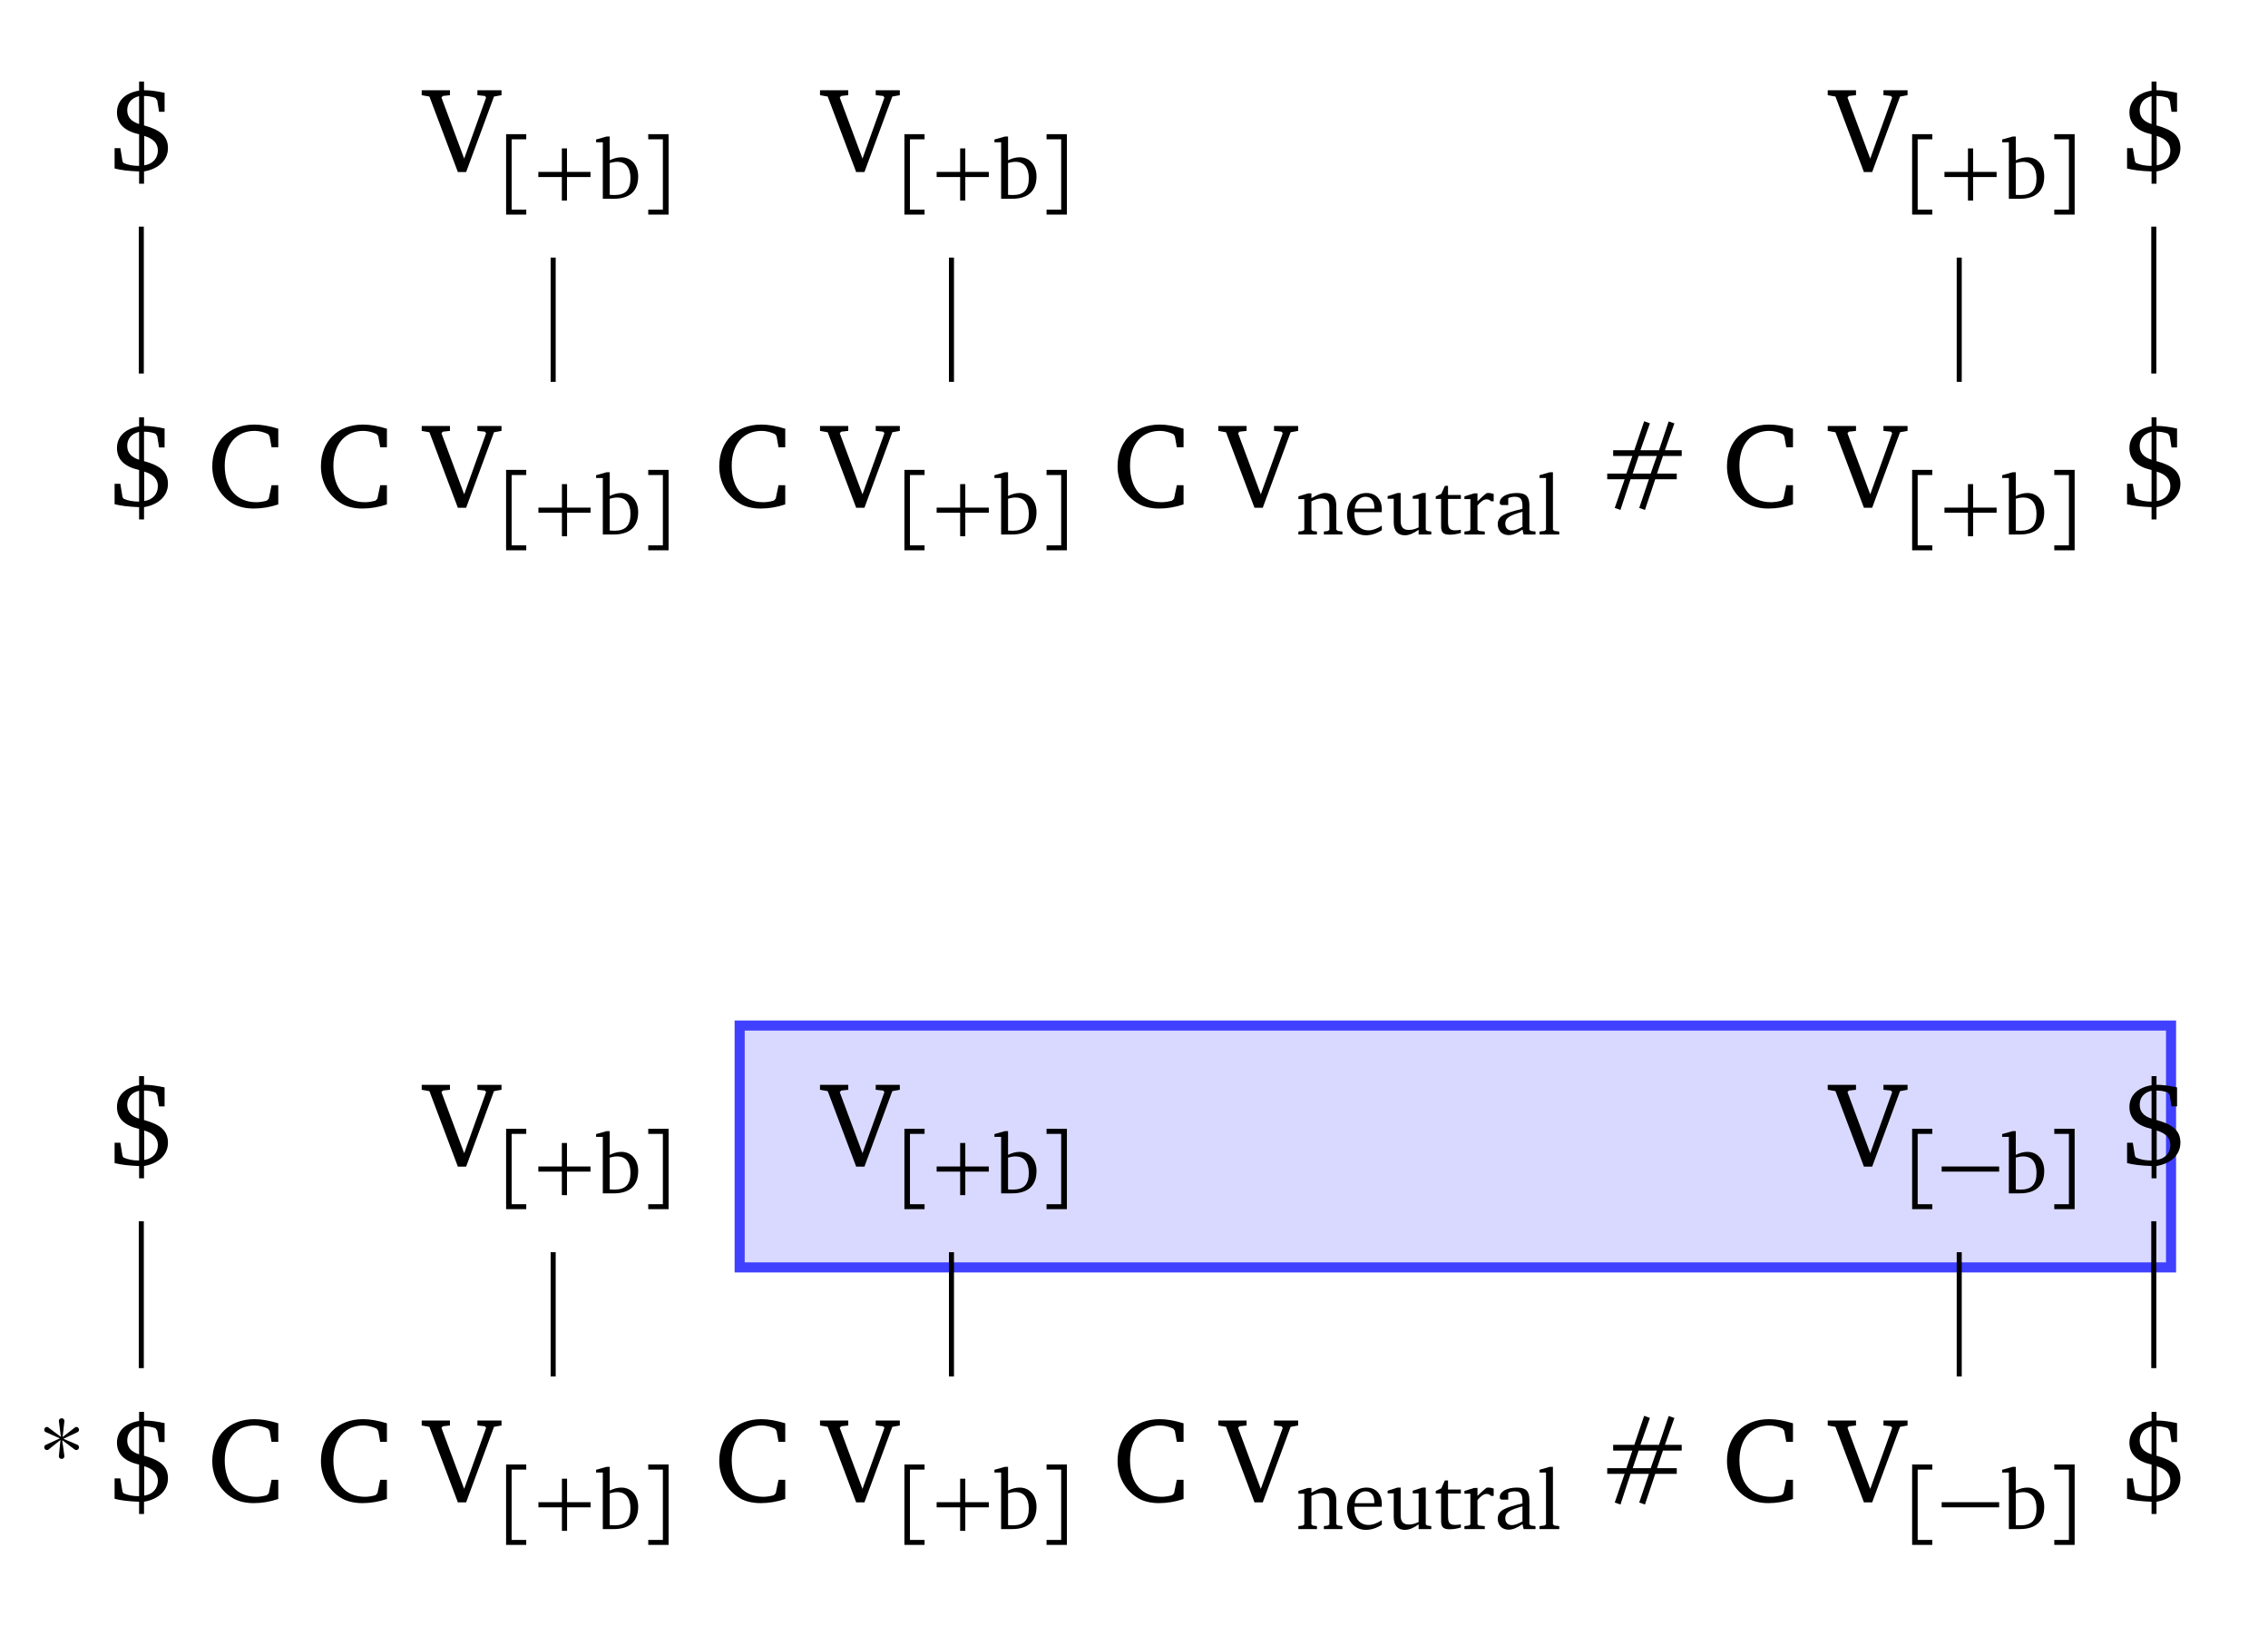 <?xml version="1.0" encoding="UTF-8"?>
<svg xmlns="http://www.w3.org/2000/svg" xmlns:xlink="http://www.w3.org/1999/xlink" width="358.784pt" height="257.128pt" viewBox="0 0 179.392 128.564" version="1.1">
<defs>
<g>
<symbol overflow="visible" id="glyph0-0">
<path style="stroke:none;" d=""/>
</symbol>
<symbol overflow="visible" id="glyph0-1">
<path style="stroke:none;" d="M 2.484 -7.109 L 2.484 -6.391 C 1.344 -6.203 0.734 -5.547 0.734 -4.672 C 0.734 -3.781 1.312 -3.203 2.484 -2.938 L 2.484 -0.438 C 2 -0.438 1.594 -0.516 1.25 -0.672 L 1.172 -0.797 L 1 -1.844 L 0.547 -1.844 L 0.547 -0.234 C 1.016 -0.109 1.656 -0.031 2.484 0 L 2.484 0.969 L 2.875 0.969 L 2.875 0 C 4.062 -0.203 4.766 -0.922 4.766 -1.844 C 4.766 -2.797 4.172 -3.281 2.875 -3.641 L 2.875 -5.969 C 3.188 -5.969 3.484 -5.922 3.781 -5.812 L 3.922 -5.609 L 4.062 -4.719 L 4.5 -4.719 L 4.5 -6.219 C 3.906 -6.344 3.391 -6.422 2.953 -6.422 C 2.922 -6.422 2.906 -6.422 2.875 -6.422 L 2.875 -7.109 Z M 2.484 -5.953 L 2.484 -3.75 C 1.844 -3.953 1.547 -4.312 1.547 -4.844 C 1.547 -5.406 1.875 -5.812 2.484 -5.953 Z M 2.891 -2.812 C 3.609 -2.594 3.969 -2.219 3.969 -1.656 C 3.969 -1.047 3.562 -0.578 2.891 -0.484 Z M 2.891 -2.812 "/>
</symbol>
<symbol overflow="visible" id="glyph0-2">
<path style="stroke:none;" d="M -0.219 -6.422 L -0.219 -6.031 L 0.391 -5.922 L 2.641 0.047 L 3.297 0.047 L 5.5 -5.922 L 6.094 -6.031 L 6.094 -6.422 L 4.188 -6.422 L 4.188 -6.031 L 4.781 -5.969 L 4.875 -5.844 L 3.141 -1.016 L 1.344 -5.844 L 1.453 -5.969 L 2.016 -6.031 L 2.016 -6.422 Z M -0.219 -6.422 "/>
</symbol>
<symbol overflow="visible" id="glyph0-3">
<path style="stroke:none;" d="M 5.625 -0.219 L 5.625 -1.734 L 5.094 -1.734 L 4.875 -0.672 L 4.719 -0.516 C 4.438 -0.438 4.156 -0.391 3.891 -0.391 C 2.344 -0.391 1.391 -1.469 1.391 -3.281 C 1.391 -4.984 2.328 -6.031 3.75 -6.031 C 4.125 -6.031 4.469 -5.938 4.812 -5.781 L 4.938 -5.609 L 5.094 -4.734 L 5.625 -4.734 L 5.625 -6.203 C 4.922 -6.422 4.297 -6.531 3.734 -6.531 C 1.734 -6.531 0.406 -5.203 0.406 -3.219 C 0.406 -1.953 1.047 -0.844 2.062 -0.266 C 2.5 -0.016 3.062 0.109 3.688 0.109 C 4.328 0.109 4.984 0 5.625 -0.219 Z M 5.625 -0.219 "/>
</symbol>
<symbol overflow="visible" id="glyph0-4">
<path style="stroke:none;" d="M 3.531 -6.797 L 2.75 -4.5 L 1.078 -4.5 L 1.078 -4.047 L 2.594 -4.047 L 2.125 -2.656 L 0.609 -2.656 L 0.609 -2.203 L 1.984 -2.203 L 1.203 0.062 L 1.656 0.219 L 2.453 -2.203 L 3.906 -2.203 L 3.141 0.062 L 3.594 0.219 L 4.406 -2.203 L 6.109 -2.203 L 6.109 -2.656 L 4.547 -2.656 L 5.016 -4.047 L 6.5 -4.047 L 6.5 -4.5 L 5.172 -4.5 L 5.922 -6.625 L 5.469 -6.781 L 4.703 -4.5 L 3.234 -4.5 L 3.984 -6.625 Z M 3.094 -4.047 L 4.531 -4.047 L 4.047 -2.656 L 2.625 -2.656 Z M 3.094 -4.047 "/>
</symbol>
<symbol overflow="visible" id="glyph1-0">
<path style="stroke:none;" d=""/>
</symbol>
<symbol overflow="visible" id="glyph1-1">
<path style="stroke:none;" d="M 0.547 -5.109 L 2.141 -5.109 L 2.141 -4.703 L 0.984 -4.703 L 0.984 0.859 L 2.141 0.859 L 2.141 1.25 L 0.547 1.25 Z M 0.547 -5.109 "/>
</symbol>
<symbol overflow="visible" id="glyph1-2">
<path style="stroke:none;" d="M 2.234 -1.719 L 2.234 0.141 L 2.641 0.141 L 2.641 -1.719 L 4.5 -1.719 L 4.5 -2.125 L 2.641 -2.125 L 2.641 -3.984 L 2.234 -3.984 L 2.234 -2.125 L 0.375 -2.125 L 0.375 -1.719 Z M 2.234 -1.719 "/>
</symbol>
<symbol overflow="visible" id="glyph1-3">
<path style="stroke:none;" d="M 2.172 -5.109 L 2.172 1.25 L 0.562 1.25 L 0.562 0.859 L 1.719 0.859 L 1.719 -4.703 L 0.562 -4.703 L 0.562 -5.109 Z M 2.172 -5.109 "/>
</symbol>
<symbol overflow="visible" id="glyph2-0">
<path style="stroke:none;" d=""/>
</symbol>
<symbol overflow="visible" id="glyph2-1">
<path style="stroke:none;" d="M 0.875 -4.922 L 0.047 -4.688 L 0.047 -4.469 L 0.578 -4.469 L 0.578 0 L 1.438 0 C 2.703 0 3.375 -0.609 3.375 -1.766 C 3.375 -2.672 2.828 -3.281 2.047 -3.281 C 1.75 -3.281 1.453 -3.203 1.125 -3.047 L 1.125 -4.922 Z M 1.125 -0.312 L 1.125 -2.828 C 1.344 -2.891 1.547 -2.922 1.719 -2.922 C 2.391 -2.922 2.766 -2.469 2.766 -1.625 C 2.766 -0.703 2.375 -0.297 1.5 -0.297 C 1.469 -0.297 1.344 -0.297 1.125 -0.312 Z M 1.125 -0.312 "/>
</symbol>
<symbol overflow="visible" id="glyph2-2">
<path style="stroke:none;" d="M 0.203 0 L 1.672 0 L 1.672 -0.234 L 1.344 -0.281 L 1.234 -0.375 L 1.234 -2.625 C 1.516 -2.766 1.766 -2.844 1.984 -2.844 C 2.469 -2.844 2.656 -2.641 2.656 -2.156 L 2.656 -0.375 L 2.547 -0.281 L 2.219 -0.234 L 2.219 0 L 3.688 0 L 3.688 -0.234 L 3.328 -0.281 L 3.203 -0.375 L 3.203 -2.266 C 3.203 -2.938 2.891 -3.281 2.312 -3.281 C 2.016 -3.281 1.672 -3.125 1.234 -2.875 L 1.234 -3.25 L 0.969 -3.25 L 0.203 -3.016 L 0.203 -2.797 L 0.672 -2.797 L 0.672 -0.375 L 0.562 -0.281 L 0.203 -0.234 Z M 0.203 0 "/>
</symbol>
<symbol overflow="visible" id="glyph2-3">
<path style="stroke:none;" d="M 3 -0.703 C 2.609 -0.453 2.281 -0.328 1.953 -0.328 C 1.266 -0.328 0.828 -0.828 0.828 -1.688 C 0.828 -1.703 0.828 -1.734 0.828 -1.766 L 2.984 -1.766 C 3 -1.828 3 -1.906 3 -1.969 C 3 -2.781 2.516 -3.281 1.797 -3.281 C 0.891 -3.281 0.25 -2.594 0.25 -1.578 C 0.25 -0.609 0.859 0.062 1.734 0.062 C 2.156 0.062 2.594 -0.078 3 -0.344 Z M 2.406 -2.047 L 0.859 -2.047 C 0.891 -2.609 1.281 -2.984 1.703 -2.984 C 2.156 -2.984 2.406 -2.688 2.406 -2.141 C 2.406 -2.109 2.406 -2.078 2.406 -2.047 Z M 2.406 -2.047 "/>
</symbol>
<symbol overflow="visible" id="glyph2-4">
<path style="stroke:none;" d="M 0.953 -3.281 L 0.172 -3.031 L 0.172 -2.828 L 0.656 -2.828 L 0.656 -0.953 C 0.656 -0.281 0.969 0.062 1.547 0.062 C 1.875 0.062 2.234 -0.094 2.625 -0.375 L 2.625 0 L 3.625 0 L 3.625 -0.234 L 3.297 -0.281 L 3.188 -0.375 L 3.188 -3.281 L 2.922 -3.281 L 2.156 -3.031 L 2.156 -2.828 L 2.625 -2.828 L 2.625 -0.562 C 2.359 -0.422 2.094 -0.359 1.859 -0.359 C 1.406 -0.359 1.203 -0.594 1.203 -1.062 L 1.203 -3.281 Z M 0.953 -3.281 "/>
</symbol>
<symbol overflow="visible" id="glyph2-5">
<path style="stroke:none;" d="M 0.594 -2.812 L 0.594 -0.656 C 0.594 -0.188 0.734 0.016 1.281 0.016 C 1.547 0.016 1.844 -0.031 2.156 -0.125 L 2.156 -0.375 C 2 -0.344 1.859 -0.328 1.703 -0.328 C 1.234 -0.328 1.141 -0.547 1.141 -1.047 L 1.141 -2.812 L 2.156 -2.812 L 2.156 -3.125 L 1.141 -3.125 L 1.141 -3.844 L 0.891 -3.844 L 0.609 -3.219 L 0.172 -3.016 L 0.172 -2.812 Z M 0.594 -2.812 "/>
</symbol>
<symbol overflow="visible" id="glyph2-6">
<path style="stroke:none;" d="M 0.203 0 L 1.812 0 L 1.812 -0.234 L 1.344 -0.281 L 1.234 -0.375 L 1.234 -2.297 C 1.5 -2.609 1.734 -2.781 1.953 -2.781 C 2.094 -2.781 2.219 -2.734 2.297 -2.625 L 2.516 -2.625 L 2.516 -3.203 C 2.375 -3.25 2.25 -3.281 2.109 -3.281 C 2.062 -3.281 2 -3.281 1.953 -3.266 C 1.703 -3.078 1.469 -2.859 1.234 -2.625 L 1.234 -3.25 L 0.969 -3.25 L 0.203 -3.016 L 0.203 -2.797 L 0.672 -2.797 L 0.672 -0.375 L 0.562 -0.281 L 0.203 -0.234 Z M 0.203 0 "/>
</symbol>
<symbol overflow="visible" id="glyph2-7">
<path style="stroke:none;" d="M 2.234 -0.391 L 2.328 0 L 3.266 0 L 3.266 -0.234 L 2.906 -0.281 L 2.781 -0.375 L 2.781 -2.328 C 2.781 -3 2.5 -3.281 1.797 -3.281 C 0.953 -3.281 0.438 -2.938 0.438 -2.531 C 0.438 -2.375 0.5 -2.328 0.656 -2.328 L 1.109 -2.328 L 1.109 -2.875 C 1.297 -2.953 1.453 -2.984 1.625 -2.984 C 2.094 -2.984 2.234 -2.766 2.234 -2.234 L 2.234 -2.031 C 0.891 -1.703 0.281 -1.5 0.281 -0.812 C 0.281 -0.312 0.609 0.047 1.141 0.047 C 1.453 0.047 1.812 -0.094 2.234 -0.391 Z M 2.234 -0.609 C 1.906 -0.422 1.625 -0.312 1.406 -0.312 C 1.062 -0.312 0.875 -0.531 0.875 -0.859 C 0.875 -1.344 1.297 -1.531 2.234 -1.797 Z M 2.234 -0.609 "/>
</symbol>
<symbol overflow="visible" id="glyph2-8">
<path style="stroke:none;" d="M 0.188 0 L 1.75 0 L 1.75 -0.234 L 1.375 -0.281 L 1.25 -0.375 L 1.25 -4.922 L 1 -4.922 L 0.188 -4.688 L 0.188 -4.469 L 0.703 -4.469 L 0.703 -0.375 L 0.578 -0.281 L 0.188 -0.234 Z M 0.188 0 "/>
</symbol>
<symbol overflow="visible" id="glyph3-0">
<path style="stroke:none;" d=""/>
</symbol>
<symbol overflow="visible" id="glyph3-1">
<path style="stroke:none;" d="M 0.156 -1.719 L 4.703 -1.719 L 4.703 -2.125 L 0.156 -2.125 Z M 0.156 -1.719 "/>
</symbol>
<symbol overflow="visible" id="glyph3-2">
<path style="stroke:none;" d="M 1.547 -1.641 L 0.422 -1.125 C 0.344 -1.078 0.312 -1.016 0.312 -0.938 C 0.312 -0.891 0.328 -0.859 0.344 -0.828 C 0.375 -0.75 0.453 -0.719 0.516 -0.719 C 0.562 -0.719 0.609 -0.734 0.641 -0.75 L 1.594 -1.516 L 1.469 -0.234 C 1.469 -0.109 1.562 -0.016 1.688 -0.016 C 1.812 -0.016 1.906 -0.109 1.906 -0.234 L 1.734 -1.5 L 2.734 -0.75 C 2.766 -0.734 2.812 -0.719 2.844 -0.719 C 2.922 -0.719 2.984 -0.75 3.031 -0.828 C 3.047 -0.859 3.062 -0.891 3.062 -0.938 C 3.062 -1.016 3.016 -1.078 2.953 -1.125 L 1.828 -1.609 L 2.953 -2.141 C 3.016 -2.172 3.062 -2.25 3.062 -2.328 C 3.062 -2.359 3.047 -2.406 3.031 -2.438 C 2.984 -2.5 2.922 -2.547 2.844 -2.547 C 2.812 -2.547 2.766 -2.531 2.734 -2.5 L 1.766 -1.75 L 1.906 -3.016 C 1.906 -3.141 1.812 -3.234 1.688 -3.234 C 1.562 -3.234 1.469 -3.141 1.469 -3.016 L 1.625 -1.766 L 0.641 -2.5 C 0.609 -2.531 0.562 -2.547 0.516 -2.547 C 0.453 -2.547 0.375 -2.5 0.344 -2.438 C 0.328 -2.406 0.312 -2.359 0.312 -2.328 C 0.312 -2.25 0.344 -2.172 0.422 -2.141 Z M 1.547 -1.641 "/>
</symbol>
</g>
</defs>
<g id="surface1">
<path style="fill-rule:nonzero;fill:rgb(84.999%,84.999%,100%);fill-opacity:1;stroke-width:0.797;stroke-linecap:butt;stroke-linejoin:miter;stroke:rgb(25%,25%,100%);stroke-opacity:1;stroke-miterlimit:10;" d="M -32.263 -75.275 L 80.956 -75.275 L 80.956 -56.147 L -32.263 -56.147 Z M -32.263 -75.275 " transform="matrix(1,0,0,-1,90.767,24.955)"/>
<g style="fill:rgb(0%,0%,0%);fill-opacity:1;">
  <use xlink:href="#glyph0-1" x="8.518" y="13.558"/>
</g>
<g style="fill:rgb(0%,0%,0%);fill-opacity:1;">
  <use xlink:href="#glyph0-2" x="33.574" y="13.558"/>
</g>
<g style="fill:rgb(0%,0%,0%);fill-opacity:1;">
  <use xlink:href="#glyph1-1" x="39.485" y="15.72"/>
  <use xlink:href="#glyph1-2" x="42.206" y="15.72"/>
</g>
<g style="fill:rgb(0%,0%,0%);fill-opacity:1;">
  <use xlink:href="#glyph2-1" x="47.103" y="15.72"/>
</g>
<g style="fill:rgb(0%,0%,0%);fill-opacity:1;">
  <use xlink:href="#glyph1-3" x="50.712" y="15.72"/>
</g>
<g style="fill:rgb(0%,0%,0%);fill-opacity:1;">
  <use xlink:href="#glyph0-2" x="65.079" y="13.558"/>
</g>
<g style="fill:rgb(0%,0%,0%);fill-opacity:1;">
  <use xlink:href="#glyph1-1" x="70.99" y="15.72"/>
  <use xlink:href="#glyph1-2" x="73.711" y="15.72"/>
</g>
<g style="fill:rgb(0%,0%,0%);fill-opacity:1;">
  <use xlink:href="#glyph2-1" x="78.609" y="15.72"/>
</g>
<g style="fill:rgb(0%,0%,0%);fill-opacity:1;">
  <use xlink:href="#glyph1-3" x="82.217" y="15.72"/>
</g>
<g style="fill:rgb(0%,0%,0%);fill-opacity:1;">
  <use xlink:href="#glyph0-2" x="144.788" y="13.558"/>
</g>
<g style="fill:rgb(0%,0%,0%);fill-opacity:1;">
  <use xlink:href="#glyph1-1" x="150.698" y="15.72"/>
</g>
<g style="fill:rgb(0%,0%,0%);fill-opacity:1;">
  <use xlink:href="#glyph1-2" x="153.426" y="15.72"/>
</g>
<g style="fill:rgb(0%,0%,0%);fill-opacity:1;">
  <use xlink:href="#glyph2-1" x="158.317" y="15.72"/>
</g>
<g style="fill:rgb(0%,0%,0%);fill-opacity:1;">
  <use xlink:href="#glyph1-3" x="161.926" y="15.72"/>
</g>
<g style="fill:rgb(0%,0%,0%);fill-opacity:1;">
  <use xlink:href="#glyph0-1" x="167.698" y="13.558"/>
</g>
<g style="fill:rgb(0%,0%,0%);fill-opacity:1;">
  <use xlink:href="#glyph0-1" x="8.518" y="40.107"/>
</g>
<g style="fill:rgb(0%,0%,0%);fill-opacity:1;">
  <use xlink:href="#glyph0-3" x="16.385" y="40.107"/>
</g>
<g style="fill:rgb(0%,0%,0%);fill-opacity:1;">
  <use xlink:href="#glyph0-3" x="24.979" y="40.107"/>
</g>
<g style="fill:rgb(0%,0%,0%);fill-opacity:1;">
  <use xlink:href="#glyph0-2" x="33.574" y="40.107"/>
</g>
<g style="fill:rgb(0%,0%,0%);fill-opacity:1;">
  <use xlink:href="#glyph1-1" x="39.484" y="42.269"/>
</g>
<g style="fill:rgb(0%,0%,0%);fill-opacity:1;">
  <use xlink:href="#glyph1-2" x="42.212" y="42.269"/>
</g>
<g style="fill:rgb(0%,0%,0%);fill-opacity:1;">
  <use xlink:href="#glyph2-1" x="47.103" y="42.269"/>
</g>
<g style="fill:rgb(0%,0%,0%);fill-opacity:1;">
  <use xlink:href="#glyph1-3" x="50.712" y="42.269"/>
</g>
<g style="fill:rgb(0%,0%,0%);fill-opacity:1;">
  <use xlink:href="#glyph0-3" x="56.485" y="40.107"/>
</g>
<g style="fill:rgb(0%,0%,0%);fill-opacity:1;">
  <use xlink:href="#glyph0-2" x="65.079" y="40.107"/>
</g>
<g style="fill:rgb(0%,0%,0%);fill-opacity:1;">
  <use xlink:href="#glyph1-1" x="70.99" y="42.269"/>
  <use xlink:href="#glyph1-2" x="73.711" y="42.269"/>
</g>
<g style="fill:rgb(0%,0%,0%);fill-opacity:1;">
  <use xlink:href="#glyph2-1" x="78.609" y="42.269"/>
</g>
<g style="fill:rgb(0%,0%,0%);fill-opacity:1;">
  <use xlink:href="#glyph1-3" x="82.217" y="42.269"/>
</g>
<g style="fill:rgb(0%,0%,0%);fill-opacity:1;">
  <use xlink:href="#glyph0-3" x="87.99" y="40.107"/>
</g>
<g style="fill:rgb(0%,0%,0%);fill-opacity:1;">
  <use xlink:href="#glyph0-2" x="96.584" y="40.107"/>
</g>
<g style="fill:rgb(0%,0%,0%);fill-opacity:1;">
  <use xlink:href="#glyph2-2" x="102.495" y="42.269"/>
  <use xlink:href="#glyph2-3" x="106.298" y="42.269"/>
  <use xlink:href="#glyph2-4" x="109.585" y="42.269"/>
  <use xlink:href="#glyph2-5" x="113.394" y="42.269"/>
  <use xlink:href="#glyph2-6" x="115.63" y="42.269"/>
  <use xlink:href="#glyph2-7" x="118.188" y="42.269"/>
  <use xlink:href="#glyph2-8" x="121.582" y="42.269"/>
</g>
<g style="fill:rgb(0%,0%,0%);fill-opacity:1;">
  <use xlink:href="#glyph0-4" x="126.518" y="40.107"/>
</g>
<g style="fill:rgb(0%,0%,0%);fill-opacity:1;">
  <use xlink:href="#glyph0-3" x="136.193" y="40.107"/>
</g>
<g style="fill:rgb(0%,0%,0%);fill-opacity:1;">
  <use xlink:href="#glyph0-2" x="144.788" y="40.107"/>
</g>
<g style="fill:rgb(0%,0%,0%);fill-opacity:1;">
  <use xlink:href="#glyph1-1" x="150.698" y="42.269"/>
</g>
<g style="fill:rgb(0%,0%,0%);fill-opacity:1;">
  <use xlink:href="#glyph1-2" x="153.426" y="42.269"/>
</g>
<g style="fill:rgb(0%,0%,0%);fill-opacity:1;">
  <use xlink:href="#glyph2-1" x="158.317" y="42.269"/>
</g>
<g style="fill:rgb(0%,0%,0%);fill-opacity:1;">
  <use xlink:href="#glyph1-3" x="161.926" y="42.269"/>
</g>
<g style="fill:rgb(0%,0%,0%);fill-opacity:1;">
  <use xlink:href="#glyph0-1" x="167.698" y="40.107"/>
</g>
<g style="fill:rgb(0%,0%,0%);fill-opacity:1;">
  <use xlink:href="#glyph0-1" x="8.518" y="92.213"/>
</g>
<g style="fill:rgb(0%,0%,0%);fill-opacity:1;">
  <use xlink:href="#glyph0-2" x="33.574" y="92.213"/>
</g>
<g style="fill:rgb(0%,0%,0%);fill-opacity:1;">
  <use xlink:href="#glyph1-1" x="39.485" y="94.374"/>
  <use xlink:href="#glyph1-2" x="42.206" y="94.374"/>
</g>
<g style="fill:rgb(0%,0%,0%);fill-opacity:1;">
  <use xlink:href="#glyph2-1" x="47.103" y="94.374"/>
</g>
<g style="fill:rgb(0%,0%,0%);fill-opacity:1;">
  <use xlink:href="#glyph1-3" x="50.712" y="94.374"/>
</g>
<g style="fill:rgb(0%,0%,0%);fill-opacity:1;">
  <use xlink:href="#glyph0-2" x="65.079" y="92.213"/>
</g>
<g style="fill:rgb(0%,0%,0%);fill-opacity:1;">
  <use xlink:href="#glyph1-1" x="70.99" y="94.374"/>
  <use xlink:href="#glyph1-2" x="73.711" y="94.374"/>
</g>
<g style="fill:rgb(0%,0%,0%);fill-opacity:1;">
  <use xlink:href="#glyph2-1" x="78.609" y="94.374"/>
</g>
<g style="fill:rgb(0%,0%,0%);fill-opacity:1;">
  <use xlink:href="#glyph1-3" x="82.217" y="94.374"/>
</g>
<g style="fill:rgb(0%,0%,0%);fill-opacity:1;">
  <use xlink:href="#glyph0-2" x="144.788" y="92.213"/>
</g>
<g style="fill:rgb(0%,0%,0%);fill-opacity:1;">
  <use xlink:href="#glyph1-1" x="150.698" y="94.374"/>
</g>
<g style="fill:rgb(0%,0%,0%);fill-opacity:1;">
  <use xlink:href="#glyph3-1" x="153.423" y="94.374"/>
</g>
<g style="fill:rgb(0%,0%,0%);fill-opacity:1;">
  <use xlink:href="#glyph2-1" x="158.317" y="94.374"/>
</g>
<g style="fill:rgb(0%,0%,0%);fill-opacity:1;">
  <use xlink:href="#glyph1-3" x="161.926" y="94.374"/>
</g>
<g style="fill:rgb(0%,0%,0%);fill-opacity:1;">
  <use xlink:href="#glyph0-1" x="167.698" y="92.213"/>
</g>
<g style="fill:rgb(0%,0%,0%);fill-opacity:1;">
  <use xlink:href="#glyph0-1" x="8.518" y="118.762"/>
</g>
<g style="fill:rgb(0%,0%,0%);fill-opacity:1;">
  <use xlink:href="#glyph0-3" x="16.385" y="118.762"/>
</g>
<g style="fill:rgb(0%,0%,0%);fill-opacity:1;">
  <use xlink:href="#glyph0-3" x="24.979" y="118.762"/>
</g>
<g style="fill:rgb(0%,0%,0%);fill-opacity:1;">
  <use xlink:href="#glyph0-2" x="33.574" y="118.762"/>
</g>
<g style="fill:rgb(0%,0%,0%);fill-opacity:1;">
  <use xlink:href="#glyph1-1" x="39.484" y="120.923"/>
</g>
<g style="fill:rgb(0%,0%,0%);fill-opacity:1;">
  <use xlink:href="#glyph1-2" x="42.212" y="120.923"/>
</g>
<g style="fill:rgb(0%,0%,0%);fill-opacity:1;">
  <use xlink:href="#glyph2-1" x="47.103" y="120.923"/>
</g>
<g style="fill:rgb(0%,0%,0%);fill-opacity:1;">
  <use xlink:href="#glyph1-3" x="50.712" y="120.923"/>
</g>
<g style="fill:rgb(0%,0%,0%);fill-opacity:1;">
  <use xlink:href="#glyph0-3" x="56.485" y="118.762"/>
</g>
<g style="fill:rgb(0%,0%,0%);fill-opacity:1;">
  <use xlink:href="#glyph0-2" x="65.079" y="118.762"/>
</g>
<g style="fill:rgb(0%,0%,0%);fill-opacity:1;">
  <use xlink:href="#glyph1-1" x="70.99" y="120.923"/>
  <use xlink:href="#glyph1-2" x="73.711" y="120.923"/>
</g>
<g style="fill:rgb(0%,0%,0%);fill-opacity:1;">
  <use xlink:href="#glyph2-1" x="78.609" y="120.923"/>
</g>
<g style="fill:rgb(0%,0%,0%);fill-opacity:1;">
  <use xlink:href="#glyph1-3" x="82.217" y="120.923"/>
</g>
<g style="fill:rgb(0%,0%,0%);fill-opacity:1;">
  <use xlink:href="#glyph0-3" x="87.99" y="118.762"/>
</g>
<g style="fill:rgb(0%,0%,0%);fill-opacity:1;">
  <use xlink:href="#glyph0-2" x="96.584" y="118.762"/>
</g>
<g style="fill:rgb(0%,0%,0%);fill-opacity:1;">
  <use xlink:href="#glyph2-2" x="102.495" y="120.923"/>
  <use xlink:href="#glyph2-3" x="106.298" y="120.923"/>
  <use xlink:href="#glyph2-4" x="109.585" y="120.923"/>
  <use xlink:href="#glyph2-5" x="113.394" y="120.923"/>
  <use xlink:href="#glyph2-6" x="115.63" y="120.923"/>
  <use xlink:href="#glyph2-7" x="118.188" y="120.923"/>
  <use xlink:href="#glyph2-8" x="121.582" y="120.923"/>
</g>
<g style="fill:rgb(0%,0%,0%);fill-opacity:1;">
  <use xlink:href="#glyph0-4" x="126.518" y="118.762"/>
</g>
<g style="fill:rgb(0%,0%,0%);fill-opacity:1;">
  <use xlink:href="#glyph0-3" x="136.193" y="118.762"/>
</g>
<g style="fill:rgb(0%,0%,0%);fill-opacity:1;">
  <use xlink:href="#glyph0-2" x="144.788" y="118.762"/>
</g>
<g style="fill:rgb(0%,0%,0%);fill-opacity:1;">
  <use xlink:href="#glyph1-1" x="150.698" y="120.923"/>
</g>
<g style="fill:rgb(0%,0%,0%);fill-opacity:1;">
  <use xlink:href="#glyph3-1" x="153.423" y="120.923"/>
</g>
<g style="fill:rgb(0%,0%,0%);fill-opacity:1;">
  <use xlink:href="#glyph2-1" x="158.317" y="120.923"/>
</g>
<g style="fill:rgb(0%,0%,0%);fill-opacity:1;">
  <use xlink:href="#glyph1-3" x="161.926" y="120.923"/>
</g>
<g style="fill:rgb(0%,0%,0%);fill-opacity:1;">
  <use xlink:href="#glyph0-1" x="167.698" y="118.762"/>
</g>
<g style="fill:rgb(0%,0%,0%);fill-opacity:1;">
  <use xlink:href="#glyph3-2" x="3.188" y="115.392"/>
</g>
<path style="fill:none;stroke-width:0.399;stroke-linecap:butt;stroke-linejoin:miter;stroke:rgb(0%,0%,0%);stroke-opacity:1;stroke-miterlimit:10;" d="M -79.591 -71.623 L -79.591 -83.24 " transform="matrix(1,0,0,-1,90.767,24.955)"/>
<path style="fill:none;stroke-width:0.399;stroke-linecap:butt;stroke-linejoin:miter;stroke:rgb(0%,0%,0%);stroke-opacity:1;stroke-miterlimit:10;" d="M -47.013 -74.072 L -47.013 -83.897 " transform="matrix(1,0,0,-1,90.767,24.955)"/>
<path style="fill:none;stroke-width:0.399;stroke-linecap:butt;stroke-linejoin:miter;stroke:rgb(0%,0%,0%);stroke-opacity:1;stroke-miterlimit:10;" d="M -15.509 -74.072 L -15.509 -83.897 " transform="matrix(1,0,0,-1,90.767,24.955)"/>
<path style="fill:none;stroke-width:0.399;stroke-linecap:butt;stroke-linejoin:miter;stroke:rgb(0%,0%,0%);stroke-opacity:1;stroke-miterlimit:10;" d="M 64.202 -74.072 L 64.202 -83.897 " transform="matrix(1,0,0,-1,90.767,24.955)"/>
<path style="fill:none;stroke-width:0.399;stroke-linecap:butt;stroke-linejoin:miter;stroke:rgb(0%,0%,0%);stroke-opacity:1;stroke-miterlimit:10;" d="M 79.592 -71.623 L 79.592 -83.24 " transform="matrix(1,0,0,-1,90.767,24.955)"/>
<path style="fill:none;stroke-width:0.399;stroke-linecap:butt;stroke-linejoin:miter;stroke:rgb(0%,0%,0%);stroke-opacity:1;stroke-miterlimit:10;" d="M -79.591 7.033 L -79.591 -4.584 " transform="matrix(1,0,0,-1,90.767,24.955)"/>
<path style="fill:none;stroke-width:0.399;stroke-linecap:butt;stroke-linejoin:miter;stroke:rgb(0%,0%,0%);stroke-opacity:1;stroke-miterlimit:10;" d="M -47.013 4.584 L -47.013 -5.244 " transform="matrix(1,0,0,-1,90.767,24.955)"/>
<path style="fill:none;stroke-width:0.399;stroke-linecap:butt;stroke-linejoin:miter;stroke:rgb(0%,0%,0%);stroke-opacity:1;stroke-miterlimit:10;" d="M -15.509 4.584 L -15.509 -5.244 " transform="matrix(1,0,0,-1,90.767,24.955)"/>
<path style="fill:none;stroke-width:0.399;stroke-linecap:butt;stroke-linejoin:miter;stroke:rgb(0%,0%,0%);stroke-opacity:1;stroke-miterlimit:10;" d="M 64.202 4.584 L 64.202 -5.244 " transform="matrix(1,0,0,-1,90.767,24.955)"/>
<path style="fill:none;stroke-width:0.399;stroke-linecap:butt;stroke-linejoin:miter;stroke:rgb(0%,0%,0%);stroke-opacity:1;stroke-miterlimit:10;" d="M 79.592 7.033 L 79.592 -4.584 " transform="matrix(1,0,0,-1,90.767,24.955)"/>
</g>
</svg>
